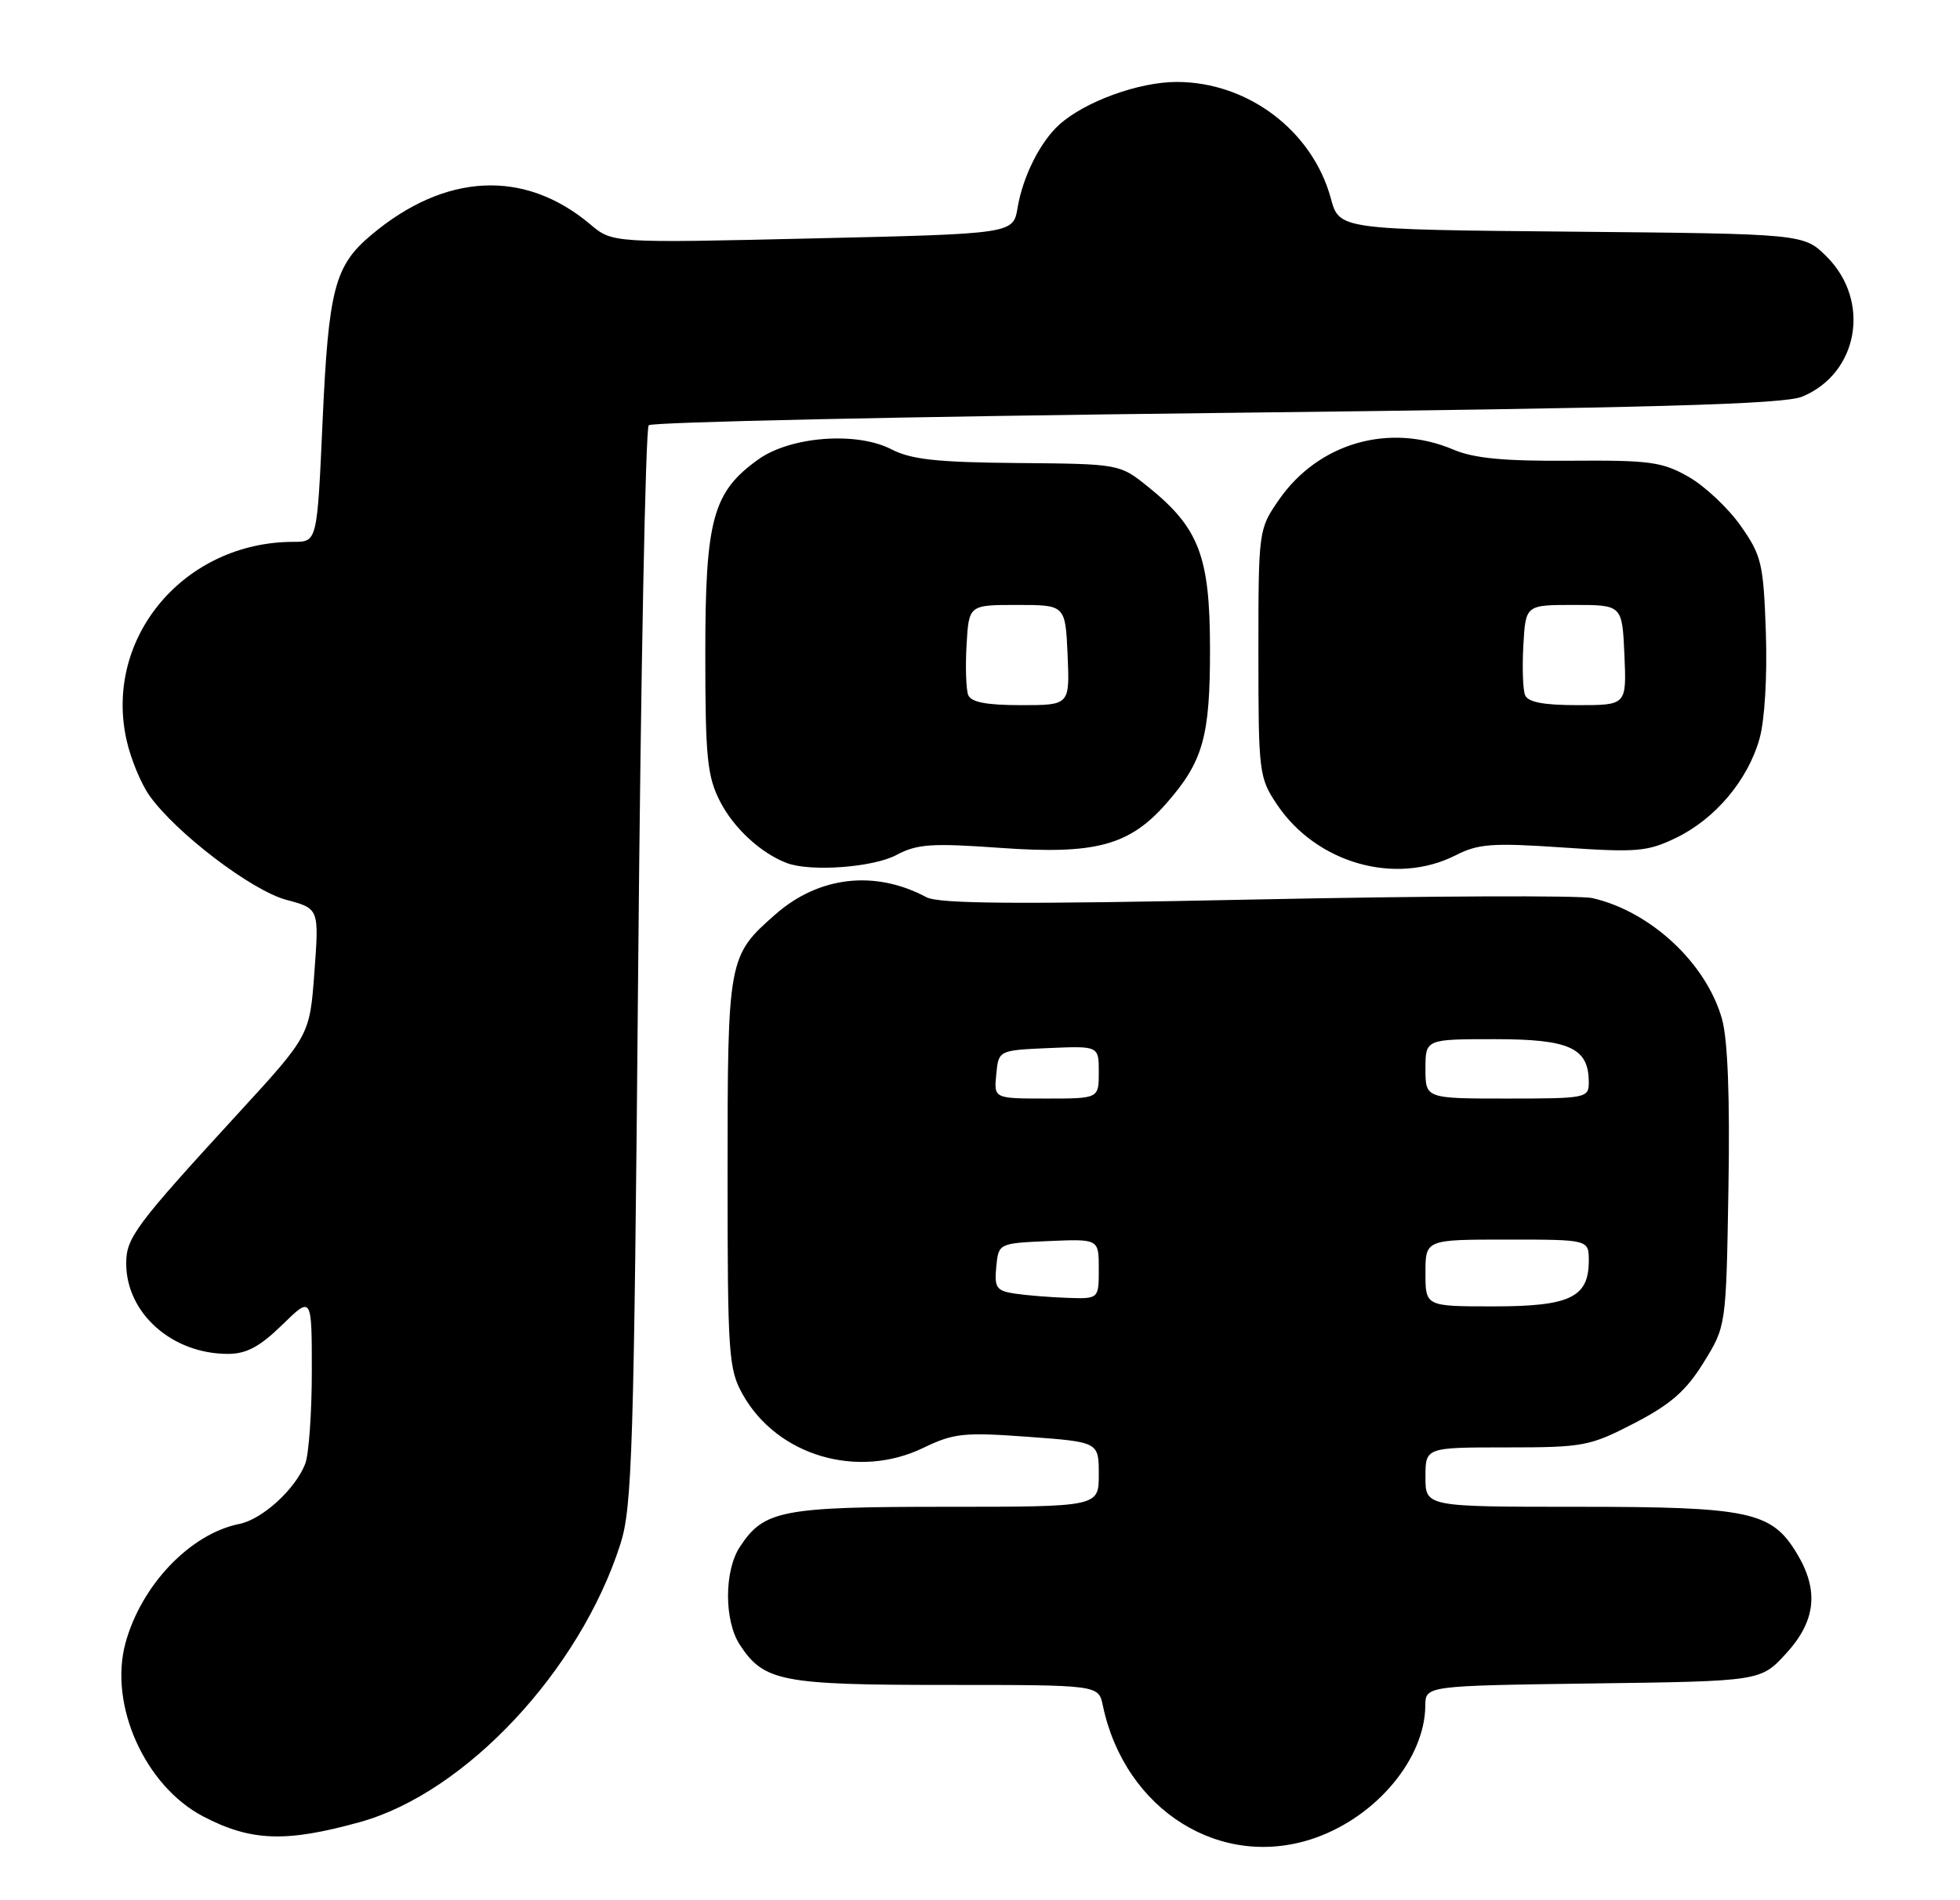 <?xml version="1.0" encoding="UTF-8" standalone="no"?>
<!DOCTYPE svg PUBLIC "-//W3C//DTD SVG 1.1//EN" "http://www.w3.org/Graphics/SVG/1.1/DTD/svg11.dtd" >
<svg xmlns="http://www.w3.org/2000/svg" xmlns:xlink="http://www.w3.org/1999/xlink" version="1.1" viewBox="0 0 264 256">
 <g >
 <path fill="currentColor"
d=" M 177.25 247.57 C 185.49 244.63 191.92 236.88 191.98 229.80 C 192.00 227.11 192.00 227.11 214.58 226.80 C 237.16 226.50 237.16 226.50 240.58 222.76 C 244.61 218.36 245.04 214.22 241.97 209.19 C 238.59 203.64 235.57 203.00 212.53 203.00 C 192.00 203.00 192.00 203.00 192.00 199.00 C 192.00 195.00 192.00 195.00 202.91 195.00 C 213.28 195.00 214.14 194.84 220.13 191.74 C 225.03 189.20 227.10 187.39 229.46 183.57 C 232.50 178.67 232.50 178.67 232.81 160.10 C 233.02 147.92 232.72 140.08 231.95 137.31 C 229.84 129.78 222.34 122.78 214.46 120.99 C 212.79 120.62 192.42 120.70 169.20 121.18 C 137.10 121.85 126.45 121.78 124.77 120.87 C 117.86 117.18 110.30 118.04 104.44 123.19 C 98.07 128.78 98.00 129.16 98.00 158.06 C 98.00 182.60 98.13 184.45 100.05 187.88 C 104.69 196.14 115.54 199.34 124.39 195.05 C 128.45 193.09 129.83 192.94 138.45 193.57 C 148.00 194.27 148.00 194.27 148.00 198.64 C 148.00 203.00 148.00 203.00 127.45 203.00 C 105.26 203.00 102.89 203.46 99.65 208.41 C 97.53 211.64 97.53 218.36 99.65 221.59 C 102.89 226.54 105.26 227.00 127.43 227.00 C 147.96 227.00 147.96 227.00 148.54 229.75 C 151.51 243.96 164.60 252.09 177.25 247.57 Z  M 48.50 245.47 C 62.71 241.52 78.12 225.06 83.57 208.00 C 85.15 203.05 85.39 195.32 85.96 130.29 C 86.31 90.57 86.95 57.72 87.38 57.29 C 87.81 56.86 122.21 56.12 163.83 55.64 C 222.66 54.96 240.22 54.47 242.73 53.44 C 250.31 50.33 252.04 40.58 246.06 34.59 C 242.96 31.50 242.96 31.50 211.68 31.21 C 180.39 30.92 180.39 30.92 179.25 26.71 C 176.77 17.61 168.07 11.04 158.50 11.04 C 153.38 11.04 146.11 13.69 142.67 16.80 C 140.10 19.12 137.76 23.80 137.06 28.00 C 136.47 31.50 136.47 31.50 109.48 32.12 C 82.50 32.75 82.50 32.75 79.50 30.22 C 70.63 22.76 59.96 23.28 50.00 31.66 C 45.07 35.80 44.25 38.95 43.45 56.76 C 42.72 73.00 42.72 73.00 39.54 73.00 C 24.82 73.00 13.95 85.91 17.05 99.72 C 17.61 102.24 19.00 105.60 20.14 107.20 C 23.73 112.24 33.90 119.98 38.57 121.23 C 42.98 122.41 42.98 122.41 42.35 130.95 C 41.72 139.50 41.72 139.50 32.08 150.00 C 18.24 165.09 17.00 166.74 17.00 170.21 C 17.00 176.91 23.16 182.40 30.69 182.40 C 33.20 182.40 34.98 181.44 38.00 178.50 C 42.00 174.59 42.00 174.59 42.00 184.73 C 42.00 190.31 41.60 195.91 41.12 197.18 C 39.81 200.60 35.36 204.68 32.24 205.31 C 25.62 206.63 19.00 213.58 16.89 221.40 C 14.65 229.72 19.53 240.60 27.34 244.70 C 33.79 248.08 38.50 248.25 48.50 245.47 Z  M 120.74 115.19 C 123.53 113.70 125.48 113.57 134.74 114.23 C 147.51 115.15 152.11 113.92 157.08 108.26 C 162.07 102.58 163.00 99.25 162.98 87.28 C 162.96 74.93 161.49 71.10 154.66 65.60 C 150.81 62.50 150.81 62.50 137.11 62.38 C 126.22 62.29 122.72 61.91 120.04 60.52 C 115.39 58.12 106.50 58.79 102.16 61.88 C 96.01 66.27 95.00 69.95 95.00 88.00 C 95.00 102.04 95.25 104.57 96.98 107.96 C 98.82 111.57 102.50 114.96 106.00 116.28 C 109.20 117.48 117.61 116.86 120.74 115.19 Z  M 196.08 115.22 C 199.12 113.67 201.03 113.53 210.54 114.18 C 220.46 114.86 221.90 114.74 225.75 112.88 C 231.04 110.32 235.43 105.10 237.00 99.51 C 237.70 97.01 238.05 91.07 237.85 85.20 C 237.53 75.91 237.27 74.84 234.46 70.84 C 232.79 68.46 229.64 65.50 227.46 64.25 C 223.91 62.22 222.24 61.99 211.50 62.07 C 202.62 62.14 198.53 61.75 195.78 60.58 C 187.16 56.91 177.58 59.66 172.26 67.34 C 169.52 71.31 169.50 71.42 169.50 87.99 C 169.50 104.10 169.58 104.77 172.00 108.38 C 177.32 116.32 187.98 119.34 196.08 115.22 Z  M 192.00 171.50 C 192.00 167.00 192.00 167.00 203.00 167.00 C 214.00 167.00 214.00 167.00 214.00 169.85 C 214.00 174.79 211.48 176.00 201.17 176.00 C 192.00 176.00 192.00 176.00 192.00 171.50 Z  M 136.69 174.28 C 134.21 173.90 133.92 173.49 134.19 170.68 C 134.50 167.50 134.50 167.50 141.25 167.20 C 148.00 166.91 148.00 166.91 148.00 170.95 C 148.00 175.00 148.00 175.00 143.75 174.85 C 141.41 174.77 138.24 174.51 136.69 174.28 Z  M 134.19 144.75 C 134.50 141.50 134.50 141.50 141.25 141.20 C 148.00 140.91 148.00 140.91 148.00 144.45 C 148.00 148.00 148.00 148.00 140.94 148.00 C 133.87 148.00 133.87 148.00 134.19 144.75 Z  M 192.00 144.00 C 192.00 140.00 192.00 140.00 201.35 140.00 C 211.44 140.00 214.00 141.18 214.00 145.83 C 214.00 147.93 213.62 148.00 203.00 148.00 C 192.00 148.00 192.00 148.00 192.00 144.00 Z  M 130.41 93.63 C 130.12 92.88 130.02 89.84 130.19 86.88 C 130.50 81.50 130.50 81.50 137.00 81.50 C 143.50 81.50 143.50 81.50 143.80 88.25 C 144.09 95.00 144.09 95.00 137.51 95.00 C 132.87 95.00 130.78 94.60 130.41 93.63 Z  M 205.41 93.63 C 205.12 92.88 205.02 89.84 205.19 86.88 C 205.50 81.50 205.50 81.50 212.00 81.50 C 218.50 81.50 218.50 81.50 218.80 88.25 C 219.09 95.00 219.09 95.00 212.51 95.00 C 207.87 95.00 205.78 94.60 205.41 93.63 Z "/>
</g>
</svg>